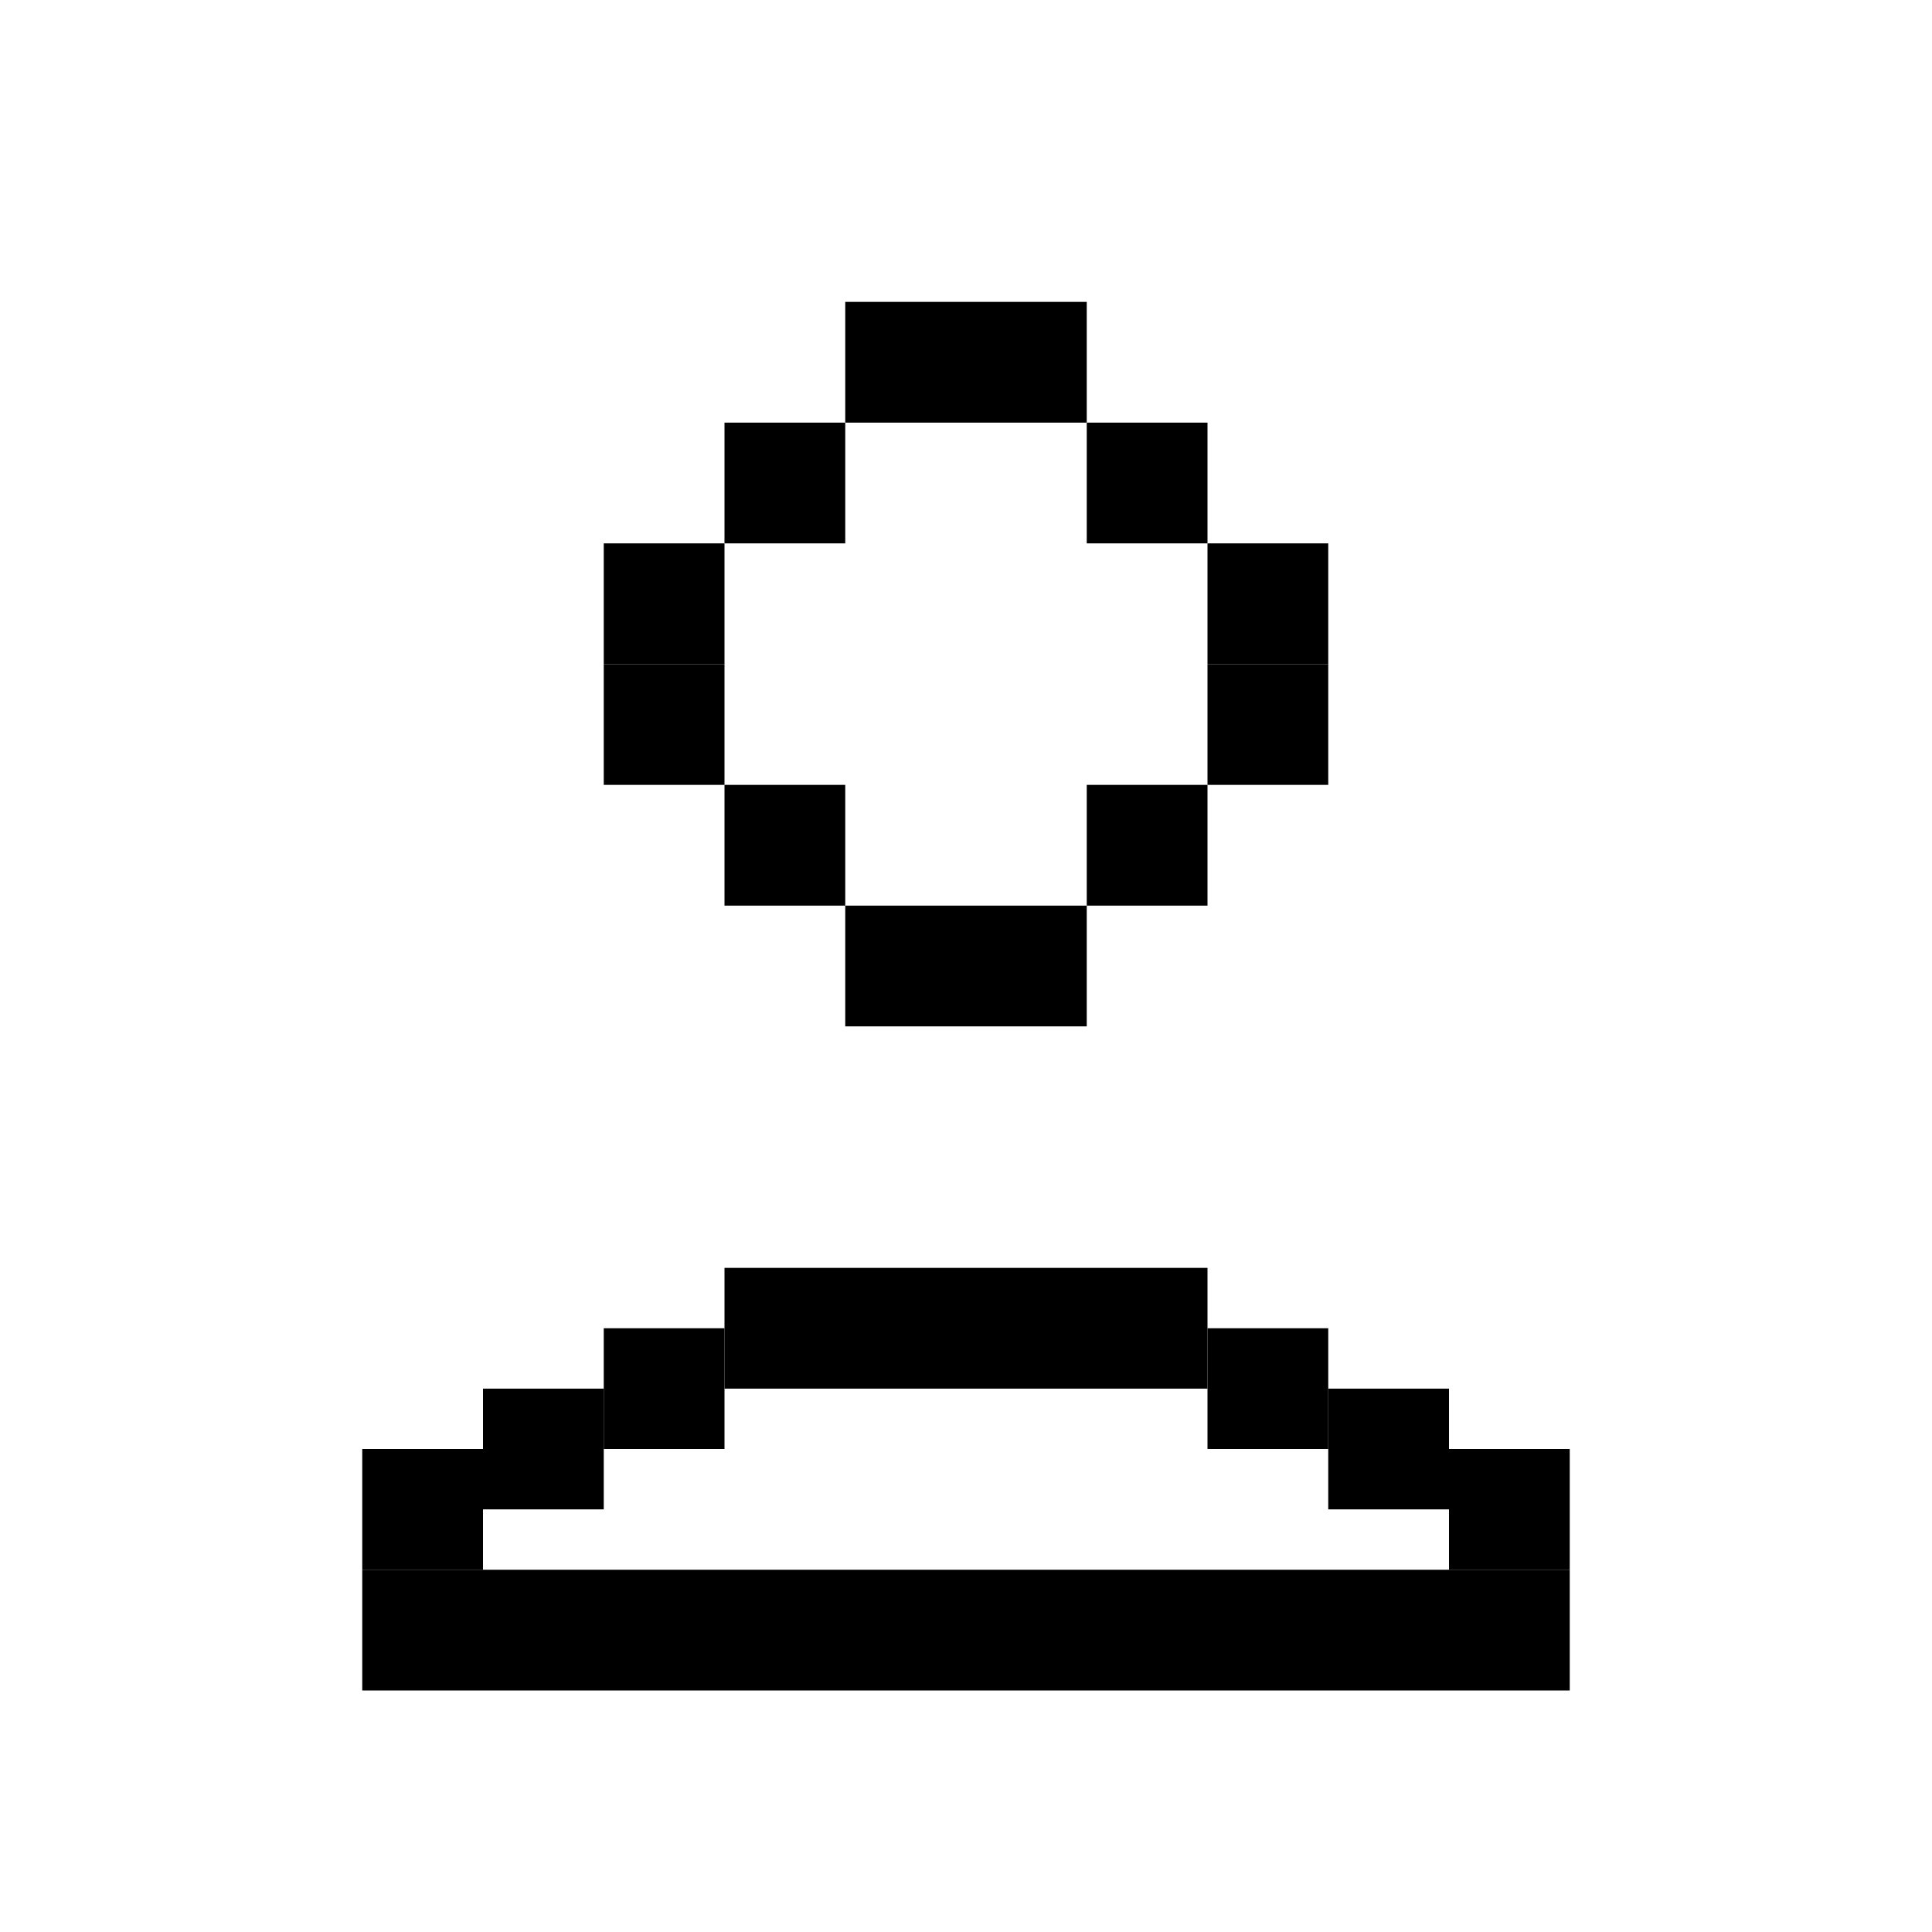 <svg viewBox="0 0 32 32" fill="none" xmlns="http://www.w3.org/2000/svg">
<rect x="6" y="26" width="20" height="2" fill="currentColor"/>
<rect x="6" y="24" width="2" height="2" fill="currentColor"/>
<rect x="8" y="23" width="2" height="2" fill="currentColor"/>
<rect x="10" y="22" width="2" height="2" fill="currentColor"/>
<rect x="10" y="11" width="2" height="2" fill="currentColor"/>
<rect x="12" y="13" width="2" height="2" fill="currentColor"/>
<rect x="14" y="15" width="2" height="2" fill="currentColor"/>
<rect x="16" y="15" width="2" height="2" fill="currentColor"/>
<rect x="18" y="13" width="2" height="2" fill="currentColor"/>
<rect x="20" y="11" width="2" height="2" fill="currentColor"/>
<rect x="20" y="9" width="2" height="2" fill="currentColor"/>
<rect x="18" y="7" width="2" height="2" fill="currentColor"/>
<rect x="14" y="5" width="2" height="2" fill="currentColor"/>
<rect x="16" y="5" width="2" height="2" fill="currentColor"/>
<rect x="12" y="7" width="2" height="2" fill="currentColor"/>
<rect x="10" y="9" width="2" height="2" fill="currentColor"/>
<rect x="12" y="21" width="8" height="2" fill="currentColor"/>
<rect x="20" y="22" width="2" height="2" fill="currentColor"/>
<rect x="22" y="23" width="2" height="2" fill="currentColor"/>
<rect x="24" y="24" width="2" height="2" fill="currentColor"/>
</svg>